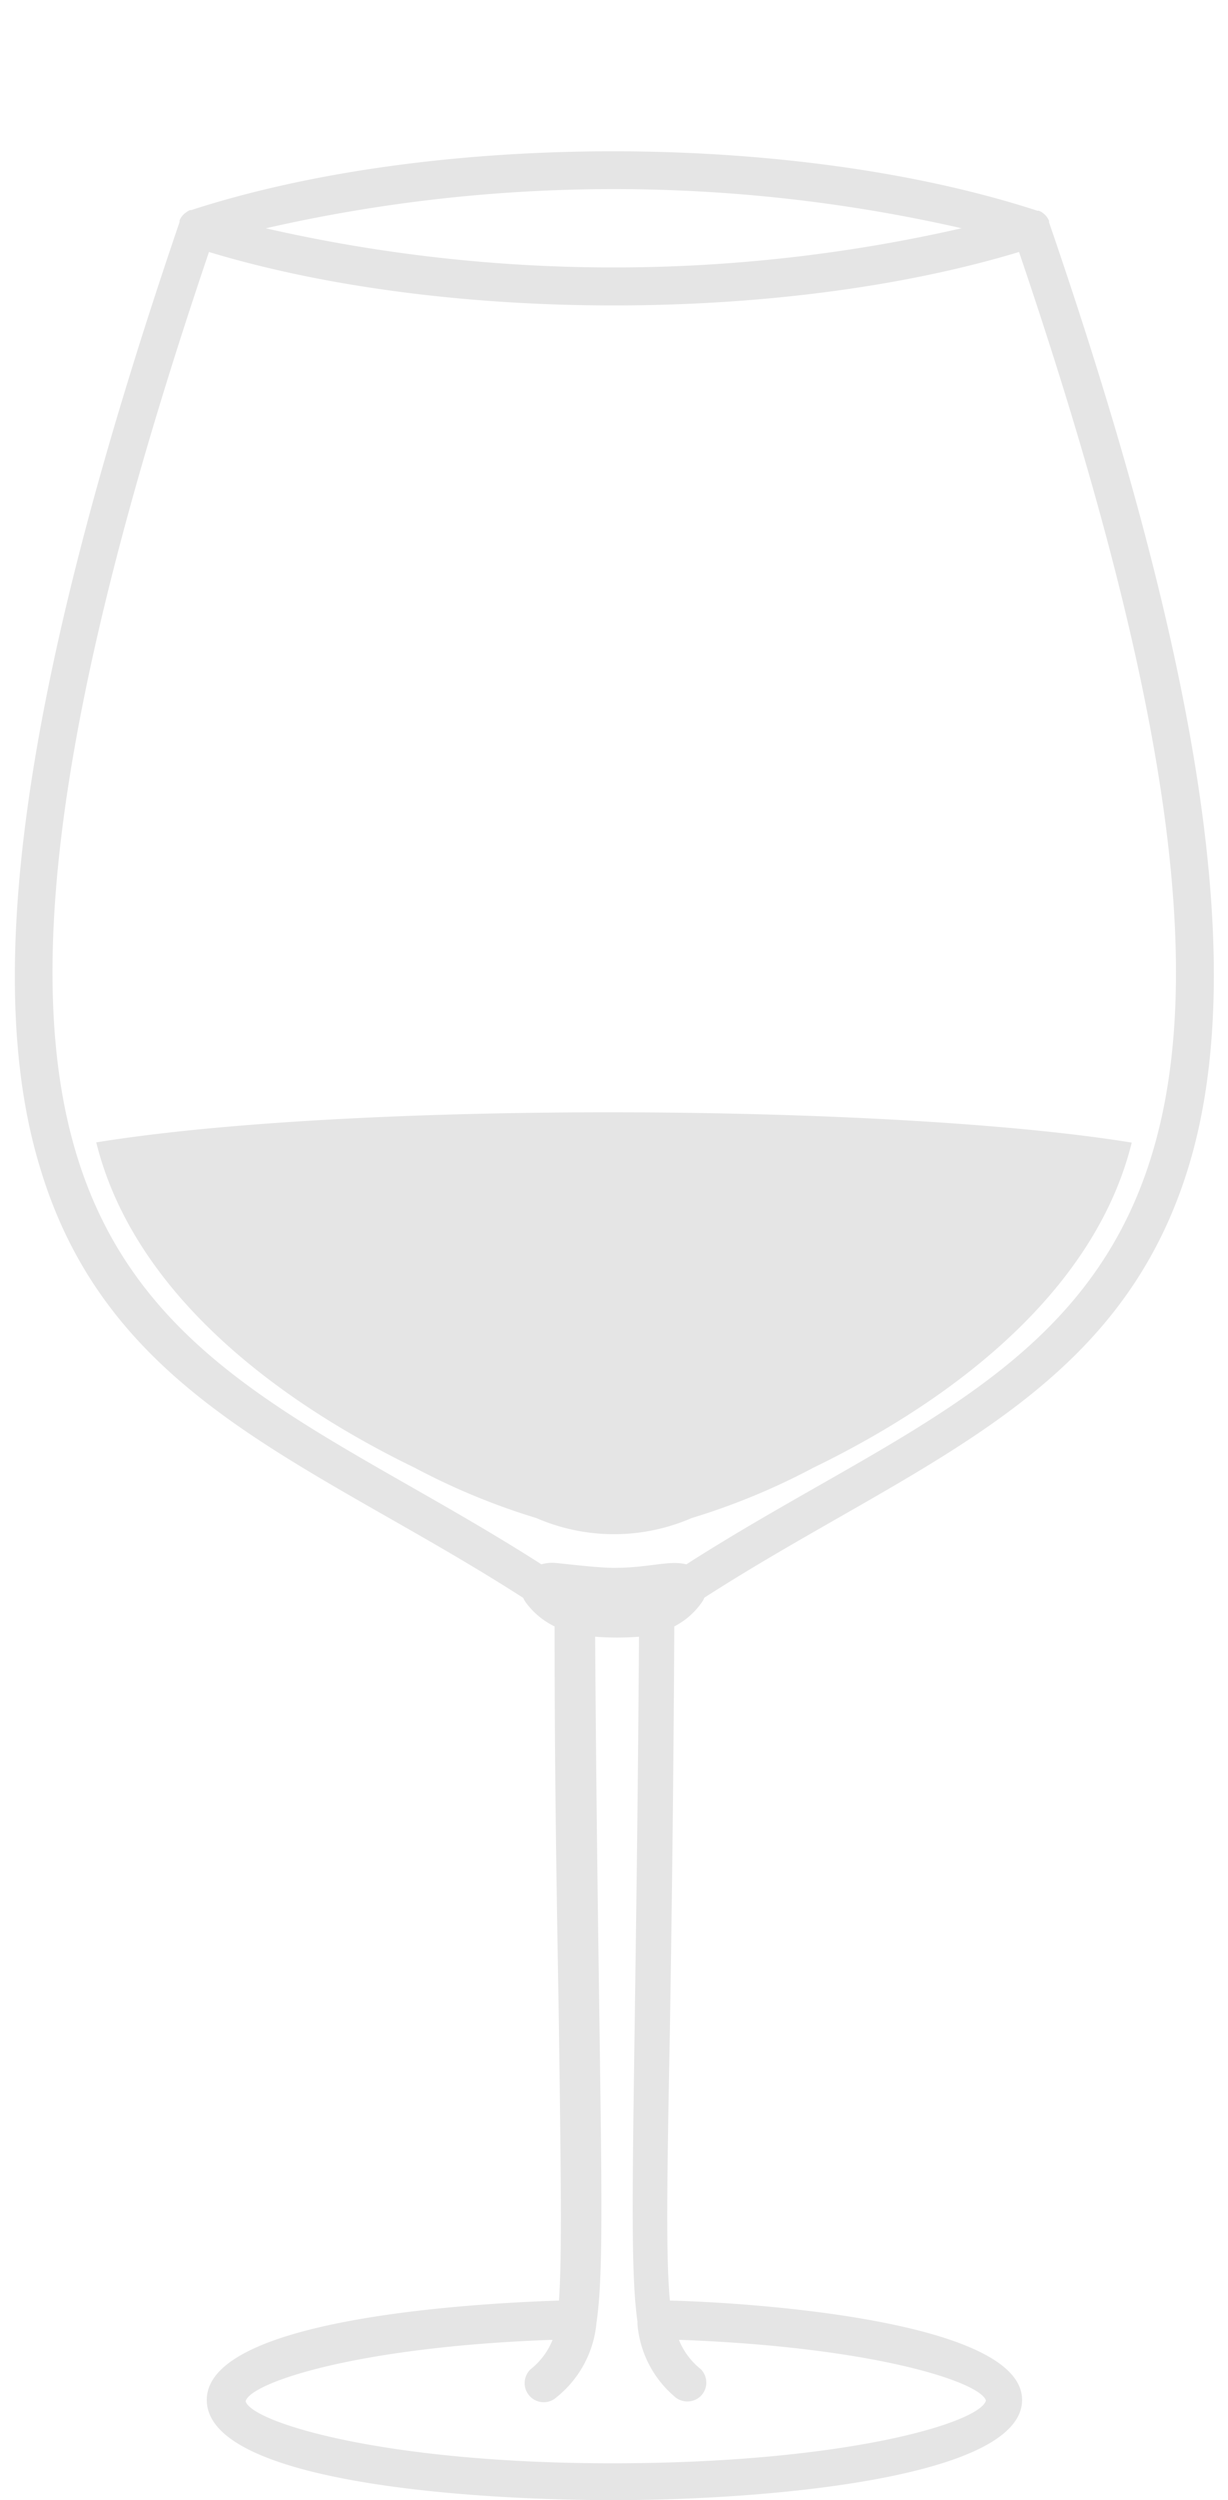 <svg xmlns="http://www.w3.org/2000/svg" viewBox="0 0 56 114">
  <defs>
    <style>.cls-e5e5e5{fill:#e5e5e5;}</style>
  </defs>
  <g id="Type">
    <path class="cls-e5e5e5"
          d="M47.84,10.14l0-.07a.84.84,0,0,0-.3-.37.56.56,0,0,0-.17-.09l-.06,0C36.23,6,19.75,6,8.72,9.58l-.05,0a.72.72,0,0,0-.19.11.79.79,0,0,0-.29.36l0,.07c-7,20.53-9.07,34.23-6.37,43.1C5,63.89,14.34,66.73,23.86,72.86a1.13,1.13,0,0,0,.12.21,3.54,3.54,0,0,0,1.31,1.09c0,7.89.13,13.92.2,18.35.09,6.82.14,10.37,0,12.39-4,.13-16.06.83-16.06,4.53S21.08,114,28,114s18.61-1,18.61-4.57S34.55,105,30.55,104.9c-.19-2-.13-5.56,0-12.39.07-4.43.16-10.46.2-18.35A3.46,3.46,0,0,0,32,73.07a.94.94,0,0,0,.12-.22c9.52-6.12,18.82-9,22.07-19.61C56.91,44.37,54.89,30.67,47.84,10.14Zm-4,.27a71.35,71.35,0,0,1-31.72,0A71.35,71.35,0,0,1,43.86,10.41ZM30.73,109.25a.88.88,0,0,0,1.23,0,.87.87,0,0,0,0-1.22,3.26,3.26,0,0,1-1-1.34c8.89.32,13.76,1.93,14,2.77-.27,1-6.32,2.84-16.88,2.86s-16.61-1.87-16.88-2.83c.24-.86,5.12-2.49,14-2.8a3.26,3.26,0,0,1-1,1.34.87.87,0,0,0,1.19,1.27,4.91,4.91,0,0,0,1.81-3.38c.3-2,.25-5.57.14-13.38-.06-4.35-.15-10.24-.2-17.91a12.82,12.82,0,0,0,2,0c-.05,7.67-.14,13.56-.2,17.91-.11,7.73-.16,11.3.13,13.32,0,0,0,.08,0,.12A4.86,4.86,0,0,0,30.73,109.25Zm.57-37.92c-.78-.2-1.7.16-3.3.16-.85,0-2.55-.23-2.79-.23a1.72,1.72,0,0,0-.52.07C8.19,60.75-7,60.3,9.53,11.49c10.73,3.25,26.19,3.25,36.94,0C63.05,60.3,47.81,60.75,31.3,71.33ZM4.39,52.09h0C6,58.61,12.06,63.6,18.92,66.93a31,31,0,0,0,5.54,2.29,8.89,8.89,0,0,0,7.08,0,31,31,0,0,0,5.54-2.29C43.94,63.6,50,58.61,51.61,52.1h0C40.74,50.33,16.1,50.19,4.39,52.09Z"/>
  </g>
</svg>
